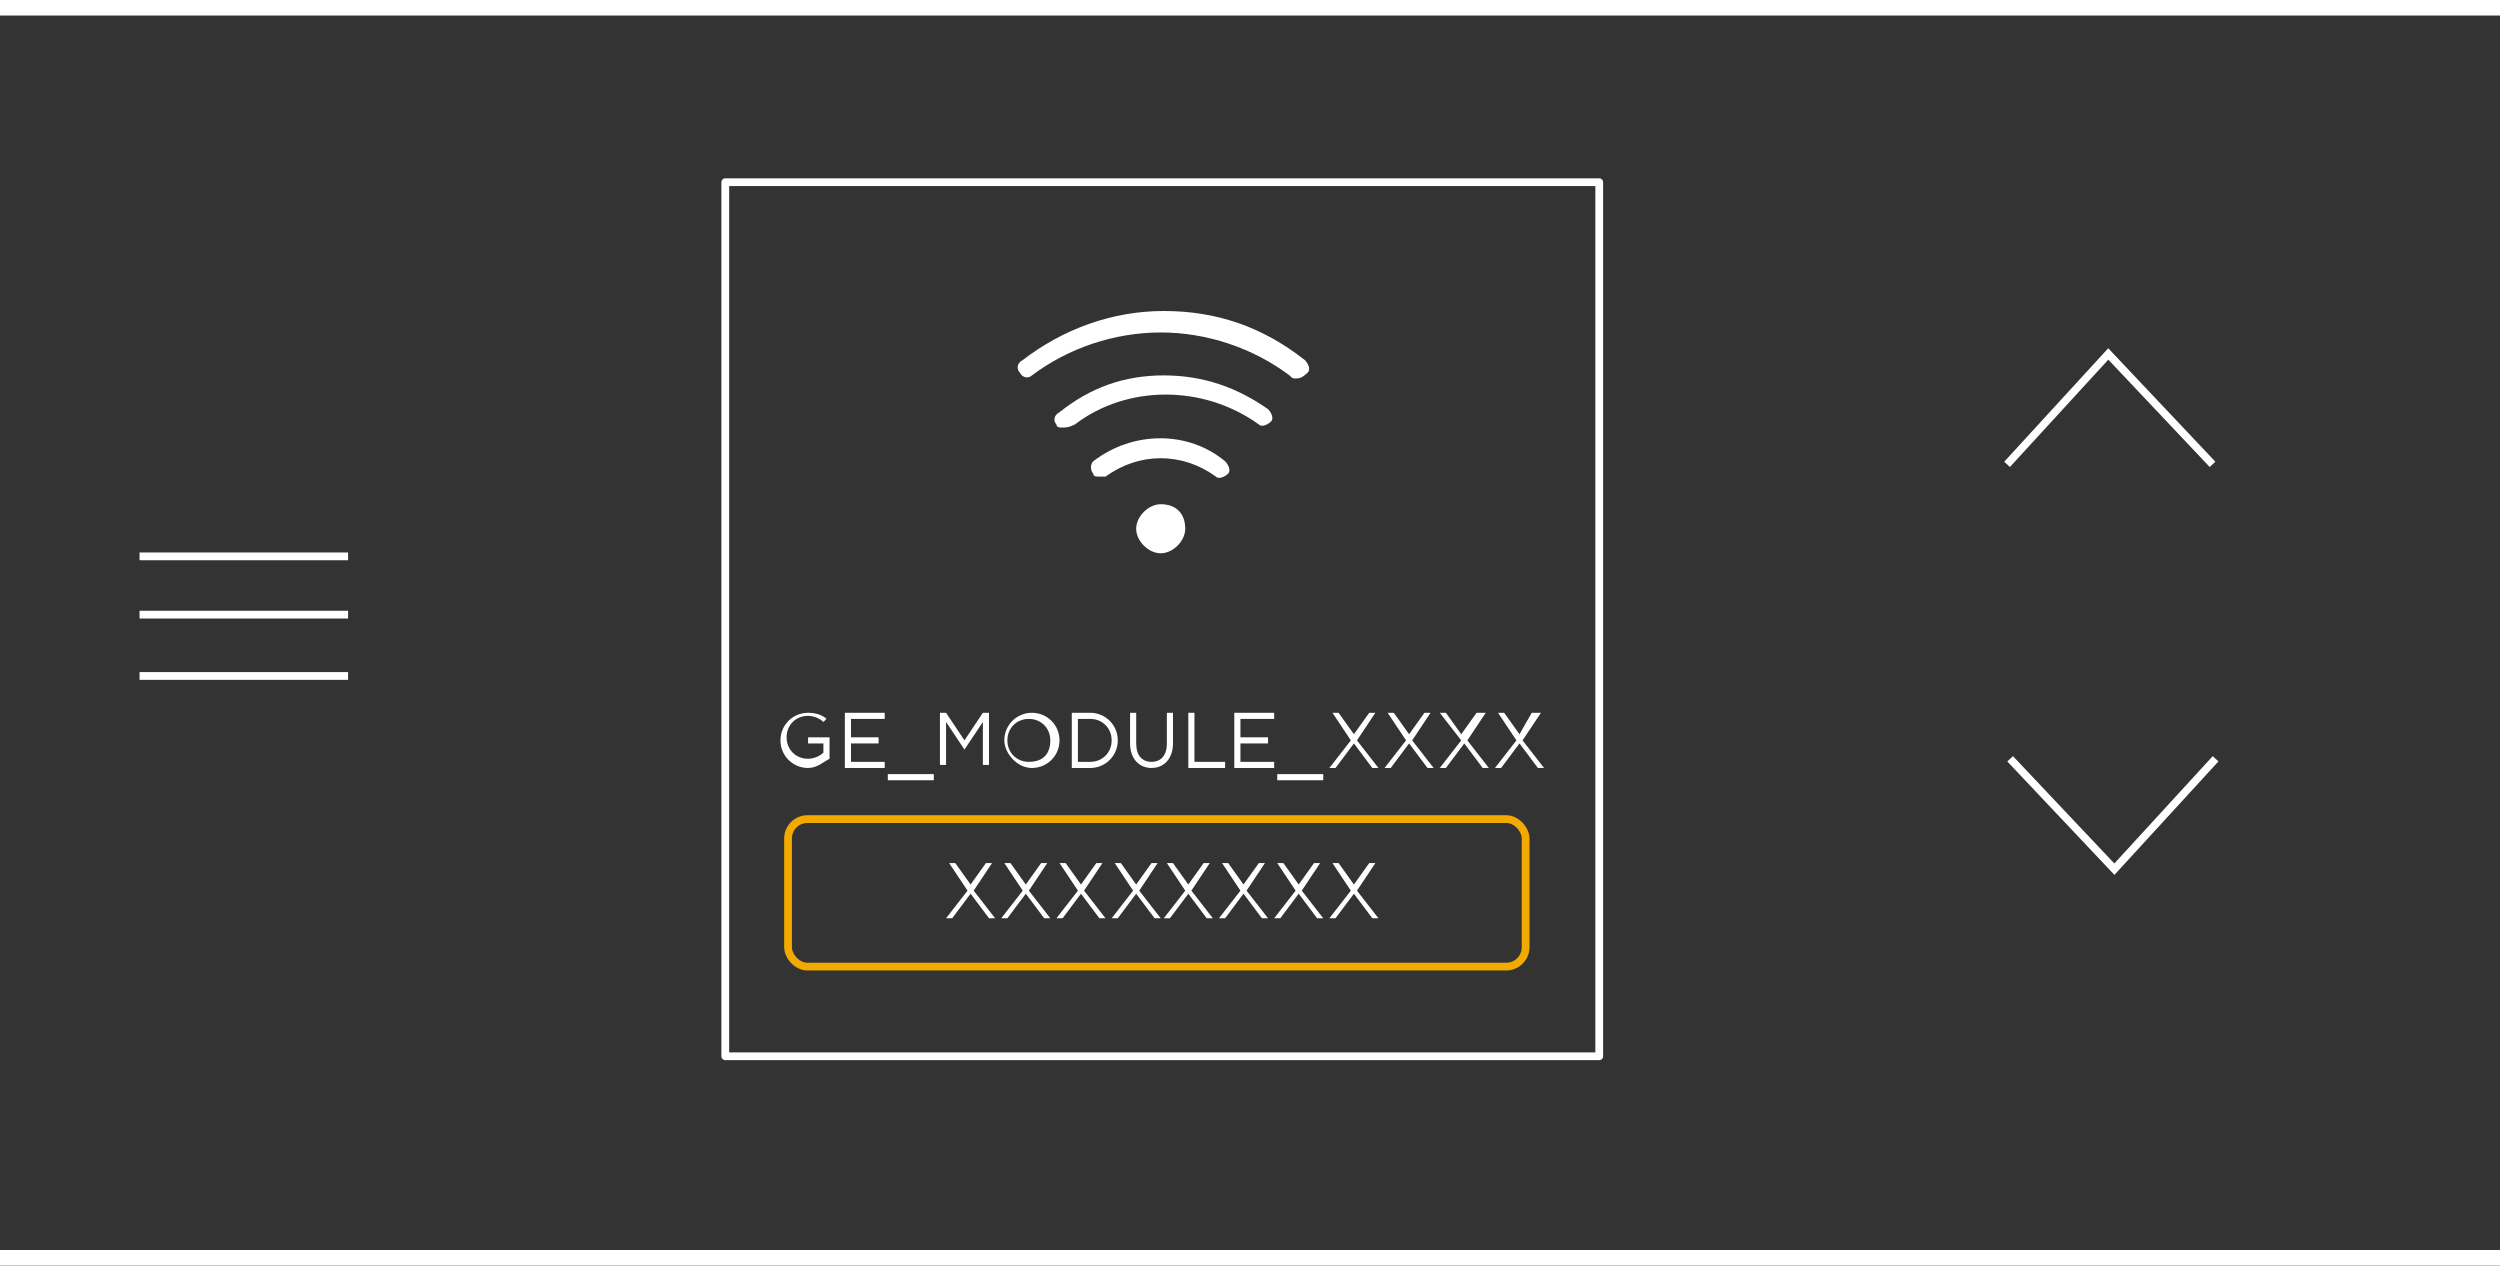 <svg width="322" height="163" viewBox="0 0 322 163" fill="none" xmlns="http://www.w3.org/2000/svg">
<rect x="0" y="0" width="322" height="163" fill="#333333" stroke="none"/>
<path d="M0 1H322M322 162H0" stroke="white" stroke-width="2" stroke-linejoin="round"/>
<path d="M205.981 23.467H93.416V136.048H205.981V23.467Z" stroke="white" stroke-linejoin="round"/>
<path d="M284.974 59.809L271.545 45.588L258.511 59.809" stroke="white"/>
<path d="M258.904 97.731L272.333 111.951L285.367 97.731" stroke="white"/>
<path d="M17.975 71.659H44.832" stroke="white"/>
<path d="M17.975 79.165H44.832" stroke="white"/>
<path d="M17.975 87.065H44.832" stroke="white"/>
<path d="M152.658 68.103C152.658 69.684 151.078 71.264 149.499 71.264C147.919 71.264 146.339 69.684 146.339 68.103C146.339 66.523 147.919 64.943 149.499 64.943C151.473 64.943 152.658 66.128 152.658 68.103Z" fill="white"/>
<path d="M141.601 61.388C141.206 61.388 140.811 61.388 140.811 60.993C140.416 60.598 140.416 59.808 140.811 59.413C145.945 55.463 153.055 55.463 157.794 59.413C158.189 59.808 158.584 60.598 158.189 60.993C157.794 61.388 157.004 61.783 156.609 61.388C152.265 58.228 146.735 58.228 142.391 61.388C142.391 61.388 141.996 61.388 141.601 61.388Z" fill="white"/>
<path d="M136.862 55.068C136.467 55.068 136.072 55.068 136.072 54.673C135.677 54.278 135.677 53.488 136.467 53.093C140.417 49.933 144.761 48.352 149.896 48.352C155.03 48.352 159.375 49.933 163.324 52.698C163.719 53.093 164.114 53.883 163.719 54.278C163.324 54.673 162.535 55.068 162.14 54.673C155.03 49.538 145.156 49.538 138.442 54.673C137.652 55.068 137.257 55.068 136.862 55.068Z" fill="white"/>
<path d="M166.879 48.747C166.484 48.747 166.484 48.747 166.089 48.352C161.349 44.797 155.425 42.822 149.5 42.822C143.576 42.822 137.651 44.797 132.912 48.352C132.517 48.747 131.727 48.747 131.332 47.957C130.937 47.562 130.937 46.772 131.727 46.377C136.861 42.427 143.181 40.057 149.895 40.057C156.61 40.057 162.534 42.032 168.064 46.377C168.458 46.772 168.853 47.562 168.458 47.957C167.669 48.747 167.274 48.747 166.879 48.747Z" fill="white"/>
<path d="M100.524 95.361C100.524 93.386 102.104 91.806 104.079 91.806C105.264 91.806 106.054 92.201 106.449 92.596L106.054 92.991C105.659 92.596 104.869 92.201 104.079 92.201C102.499 92.201 101.314 93.386 101.314 94.966C101.314 96.546 102.499 97.731 104.079 97.731C104.869 97.731 105.659 97.336 106.054 96.941V95.756H104.079V94.966H106.844V97.731C106.054 98.126 105.264 98.916 104.079 98.916C102.104 98.916 100.524 97.336 100.524 95.361Z" fill="white"/>
<path d="M108.817 91.806H113.952V92.596H109.607V94.966H113.162V95.756H109.607V98.126H113.952V98.916H108.817V91.806Z" fill="white"/>
<path d="M114.349 99.706H120.273V100.496H114.349V99.706Z" fill="white"/>
<path d="M121.063 91.806H121.853L124.223 95.361L126.593 91.806H127.383V98.521H126.593V92.991L124.223 96.546L121.853 92.991V98.521H121.063V91.806Z" fill="white"/>
<path d="M129.356 95.361C129.356 93.386 130.936 91.806 132.911 91.806C134.886 91.806 136.466 93.386 136.466 95.361C136.466 97.336 134.886 98.916 132.911 98.916C130.936 98.916 129.356 96.941 129.356 95.361ZM135.281 95.361C135.281 93.781 134.096 92.596 132.516 92.596C130.936 92.596 129.751 93.781 129.751 95.361C129.751 96.941 130.936 98.126 132.516 98.126C134.491 98.126 135.281 96.941 135.281 95.361Z" fill="white"/>
<path d="M138.046 91.806H140.416C142.391 91.806 143.97 93.386 143.97 95.361C143.97 97.336 142.391 98.916 140.416 98.916H138.046V91.806ZM138.836 92.596V98.126H140.416C141.996 98.126 143.18 96.941 143.18 95.361C143.18 93.781 141.996 92.596 140.416 92.596H138.836Z" fill="white"/>
<path d="M145.552 95.756V91.806H146.342V95.756C146.342 97.336 147.132 98.126 148.316 98.126C149.501 98.126 150.291 97.336 150.291 95.756V91.806H151.081V95.756C151.081 97.731 149.896 98.916 148.316 98.916C146.737 98.916 145.552 97.731 145.552 95.756Z" fill="white"/>
<path d="M153.055 91.806H153.845V98.126H157.794V98.916H153.055V91.806Z" fill="white"/>
<path d="M158.979 91.806H164.113V92.596H159.768V94.966H163.323V95.756H159.768V98.126H164.113V98.916H158.979V91.806Z" fill="white"/>
<path d="M164.51 99.706H170.434V100.496H164.51V99.706Z" fill="white"/>
<path d="M177.149 91.806L174.779 95.361L177.544 98.916H176.754L174.384 95.756L172.015 98.916H171.225L173.989 95.361L171.62 91.806H172.41L174.384 94.571L176.359 91.806H177.149Z" fill="white"/>
<path d="M184.257 91.806L181.888 95.361L184.652 98.916H183.862L181.493 95.756L179.123 98.916H178.333L181.098 95.361L178.728 91.806H179.518L181.493 94.571L183.468 91.806H184.257Z" fill="white"/>
<path d="M191.367 91.806L188.997 95.361L191.762 98.916H190.972L188.602 95.756L186.232 98.916H185.442L188.207 95.361L185.442 91.806H186.232L188.207 94.571L190.182 91.806H191.367Z" fill="white"/>
<path d="M198.475 91.806L196.105 95.361L198.87 98.916H198.08L195.711 95.756L193.341 98.916H192.551L195.316 95.361L192.946 91.806H193.736L195.711 94.571L197.29 91.806H198.475Z" fill="white"/>
<path d="M127.778 111.161L125.408 114.716L128.173 118.272H127.383L125.013 115.111L122.643 118.272H121.854L124.618 114.716L122.249 111.161H123.038L125.013 113.926L126.988 111.161H127.778Z" fill="white"/>
<path d="M134.887 111.161L132.518 114.716L135.282 118.272H134.492L132.123 115.111L129.753 118.272H128.963L131.728 114.716L129.358 111.161H130.148L132.123 113.926L134.097 111.161H134.887Z" fill="white"/>
<path d="M141.996 111.161L139.626 114.716L142.391 118.272H141.601L139.231 115.111L136.861 118.272H136.071L138.836 114.716L136.466 111.161H137.256L139.231 113.926L141.206 111.161H141.996Z" fill="white"/>
<path d="M149.104 111.161L146.734 114.716L149.499 118.272H148.709L146.339 115.111L143.97 118.272H143.18L145.944 114.716L143.575 111.161H144.365L146.339 113.926L148.314 111.161H149.104Z" fill="white"/>
<path d="M155.82 111.161L153.45 114.716L156.215 118.272H155.425L153.055 115.111L150.685 118.272H149.896L152.66 114.716L150.29 111.161H151.08L153.055 113.926L155.03 111.161H155.82Z" fill="white"/>
<path d="M162.928 111.161L160.559 114.716L163.323 118.272H162.533L160.164 115.111L157.794 118.272H157.004L159.769 114.716L157.399 111.161H158.189L160.164 113.926L162.138 111.161H162.928Z" fill="white"/>
<path d="M170.037 111.161L167.667 114.716L170.432 118.272H169.642L167.272 115.111L164.902 118.272H164.112L166.877 114.716L164.507 111.161H165.297L167.272 113.926L169.247 111.161H170.037Z" fill="white"/>
<path d="M177.149 111.161L174.779 114.716L177.544 118.272H176.754L174.384 115.111L172.015 118.272H171.225L173.989 114.716L171.62 111.161H172.41L174.384 113.926L176.359 111.161H177.149Z" fill="white"/>
<rect x="101.5" y="105.5" width="95" height="19" rx="2.5" stroke="#F2A900"/>
</svg>
